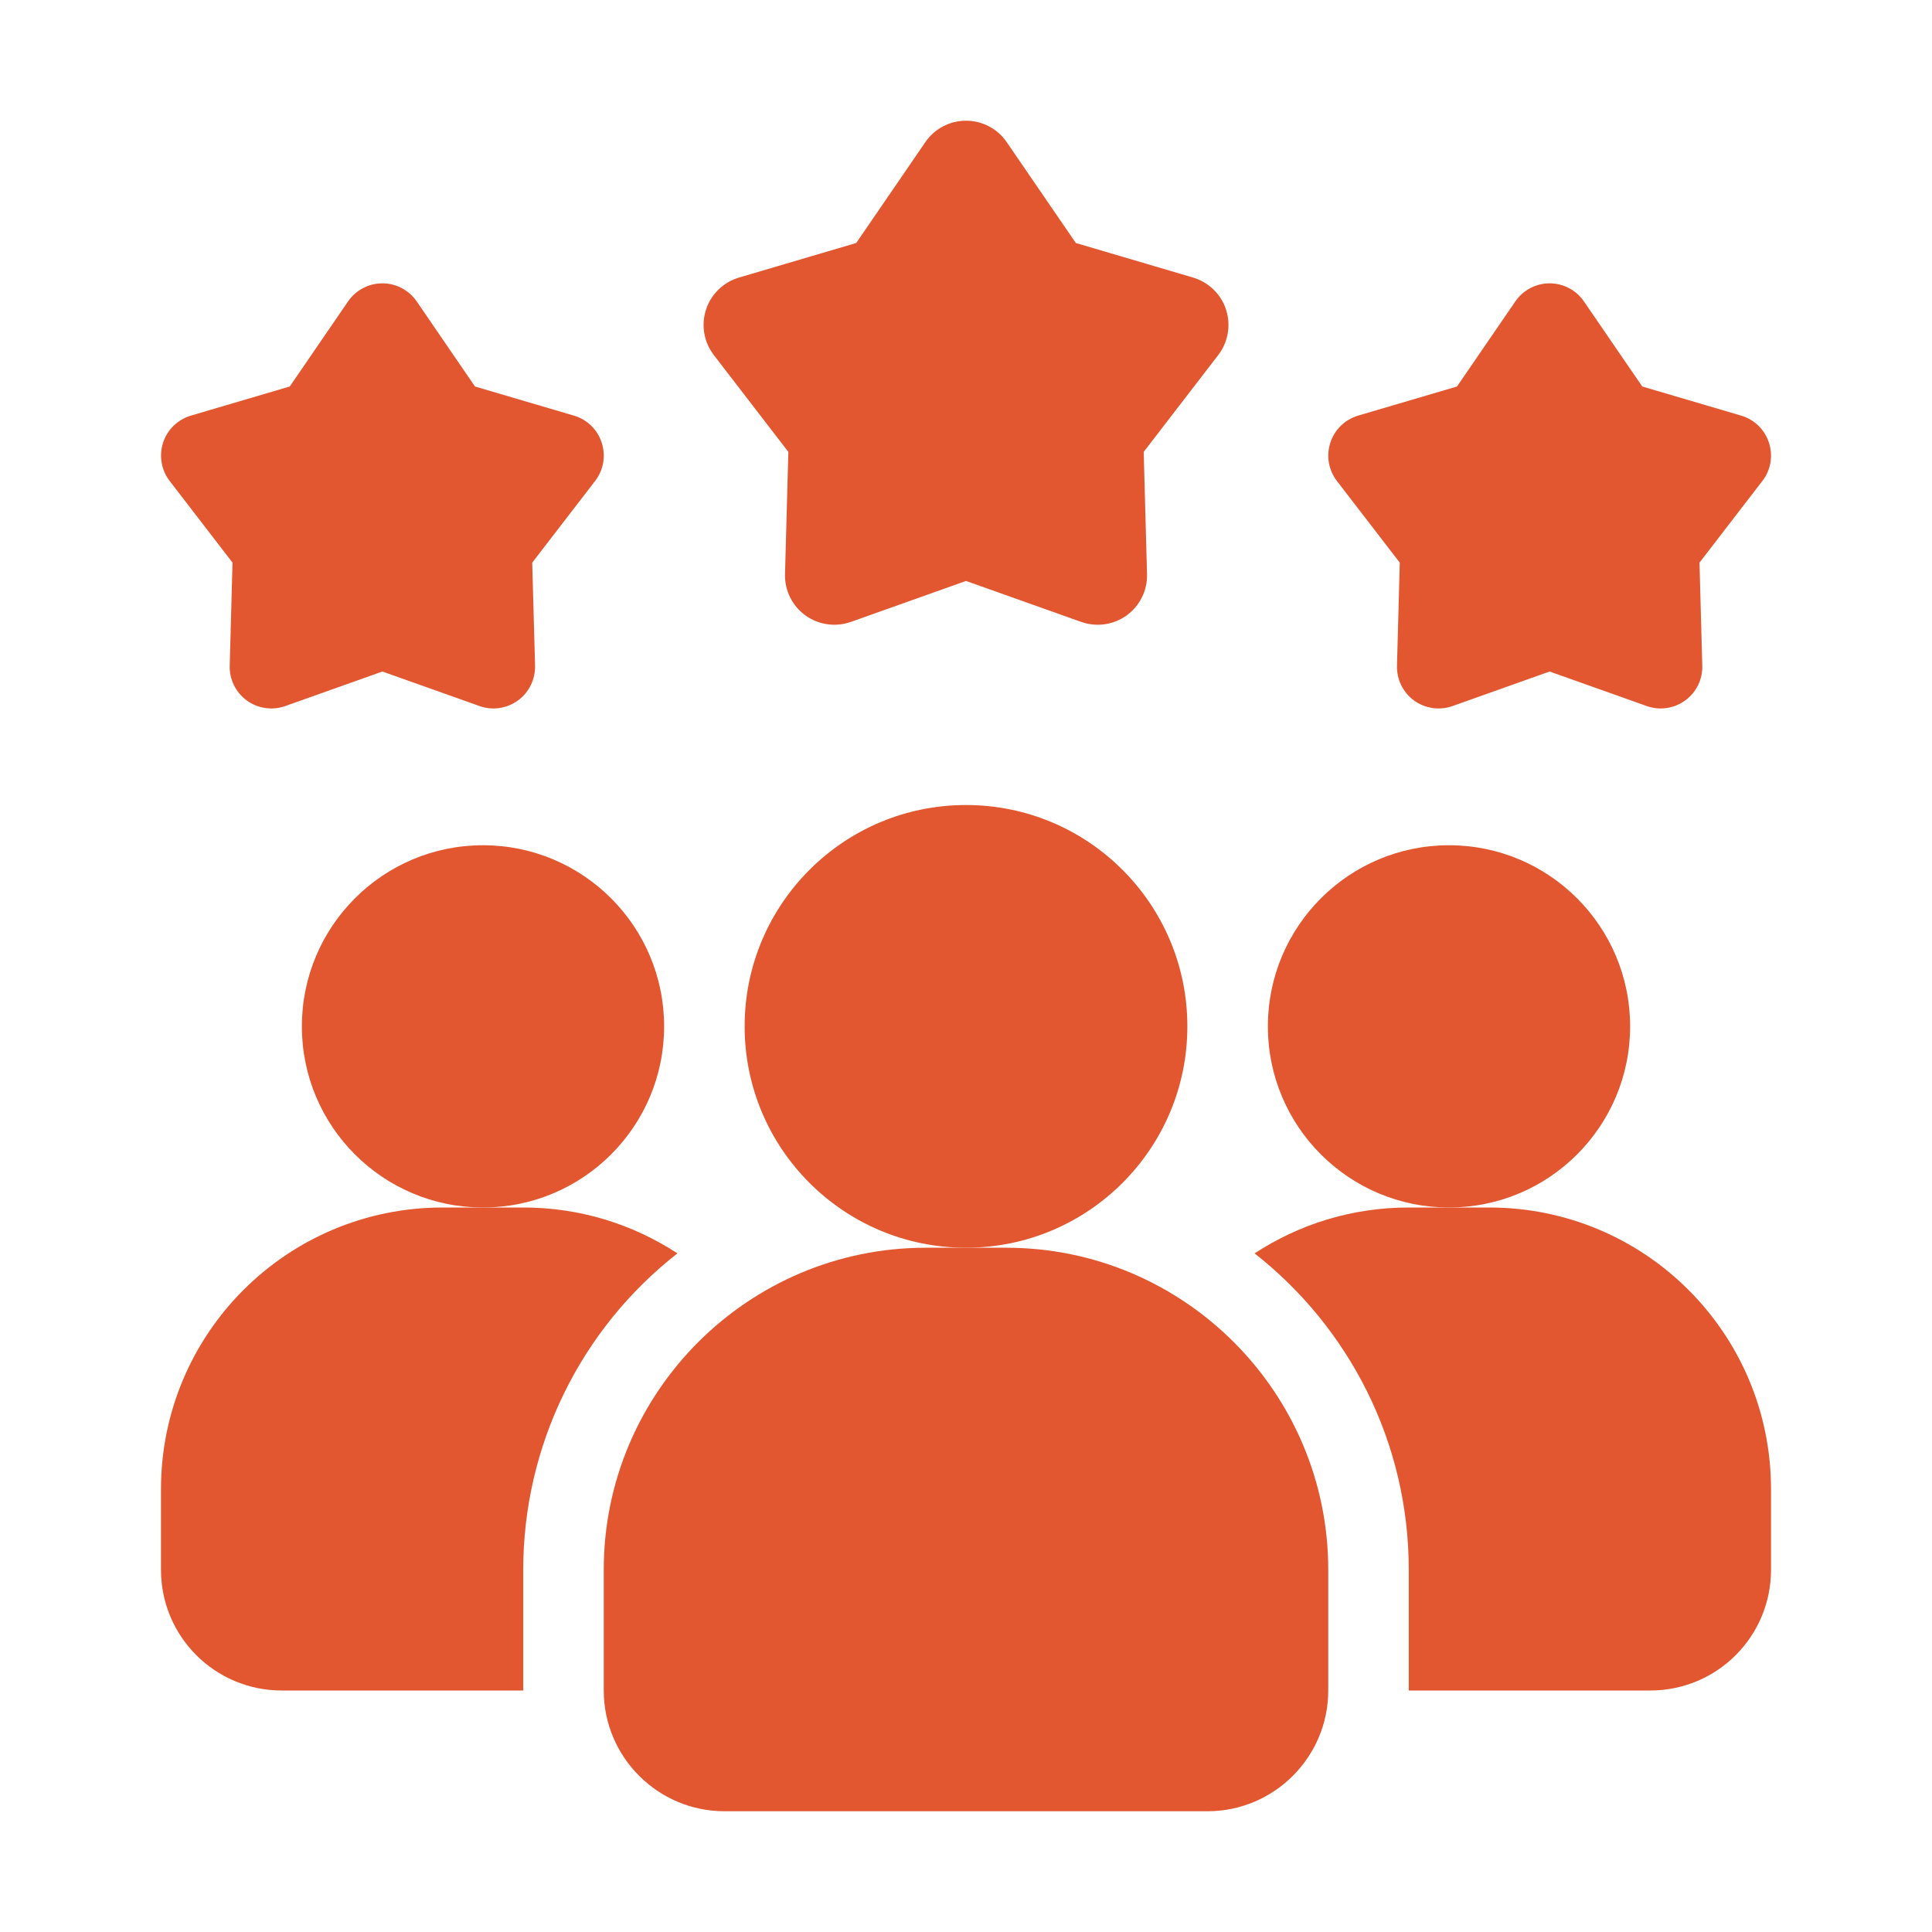 <svg width="40" height="40" viewBox="0 0 40 40" fill="none" xmlns="http://www.w3.org/2000/svg">
<path d="M14.025 25.95C13.03 26.728 12.226 27.722 11.673 28.857C11.12 29.991 10.833 31.238 10.833 32.5V35H5.833C4.45 35 3.333 33.883 3.333 32.5V30.833C3.333 27.608 5.942 25 9.167 25H10.833C12.017 25 13.108 25.35 14.025 25.95Z" fill="#E25730"/>
<path d="M30 25C32.071 25 33.75 23.321 33.75 21.25C33.75 19.179 32.071 17.5 30 17.5C27.929 17.5 26.25 19.179 26.25 21.25C26.25 23.321 27.929 25 30 25Z" fill="#E25730"/>
<path d="M10 25C12.071 25 13.75 23.321 13.75 21.25C13.75 19.179 12.071 17.5 10 17.5C7.929 17.5 6.25 19.179 6.25 21.25C6.25 23.321 7.929 25 10 25Z" fill="#E25730"/>
<path d="M36.667 30.833V32.5C36.667 33.883 35.55 35 34.167 35H29.167V32.5C29.167 29.842 27.917 27.475 25.975 25.95C26.892 25.35 27.983 25 29.167 25H30.833C34.058 25 36.667 27.608 36.667 30.833Z" fill="#E25730"/>
<path d="M20 25.833C22.531 25.833 24.583 23.781 24.583 21.25C24.583 18.719 22.531 16.667 20 16.667C17.469 16.667 15.417 18.719 15.417 21.25C15.417 23.781 17.469 25.833 20 25.833Z" fill="#E25730"/>
<path d="M20.833 25.833H19.167C15.491 25.833 12.5 28.824 12.5 32.5V35C12.5 36.378 13.622 37.5 15 37.5H25C26.378 37.5 27.5 36.378 27.5 35V32.5C27.5 28.824 24.509 25.833 20.833 25.833ZM32.083 13.903L30.073 14.618C29.941 14.665 29.799 14.679 29.661 14.659C29.522 14.639 29.391 14.586 29.277 14.504C29.164 14.421 29.073 14.312 29.011 14.187C28.949 14.061 28.919 13.922 28.923 13.783L28.981 11.649L27.679 9.958C27.594 9.847 27.537 9.716 27.513 9.578C27.489 9.441 27.5 9.299 27.543 9.166C27.586 9.033 27.661 8.912 27.761 8.814C27.862 8.717 27.984 8.645 28.118 8.605L30.166 8.002L31.373 6.241C31.452 6.125 31.558 6.031 31.682 5.966C31.805 5.9 31.943 5.866 32.083 5.866C32.223 5.866 32.361 5.9 32.485 5.966C32.609 6.031 32.715 6.125 32.794 6.241L34.001 8.002L36.048 8.605C36.629 8.776 36.857 9.478 36.488 9.958L35.186 11.649L35.244 13.783C35.248 13.922 35.218 14.061 35.156 14.187C35.094 14.312 35.002 14.421 34.889 14.503C34.776 14.585 34.644 14.639 34.506 14.659C34.367 14.679 34.226 14.665 34.094 14.618L32.083 13.903ZM7.917 13.903L5.906 14.618C5.774 14.665 5.633 14.679 5.494 14.659C5.356 14.639 5.224 14.586 5.111 14.504C4.997 14.421 4.906 14.312 4.844 14.187C4.782 14.061 4.752 13.922 4.756 13.783L4.814 11.649L3.513 9.958C3.427 9.847 3.37 9.716 3.347 9.578C3.323 9.441 3.333 9.299 3.376 9.166C3.419 9.033 3.494 8.912 3.595 8.814C3.695 8.717 3.818 8.645 3.952 8.605L5.999 8.002L7.206 6.241C7.285 6.125 7.391 6.031 7.515 5.966C7.639 5.9 7.777 5.866 7.917 5.866C8.057 5.866 8.195 5.9 8.319 5.966C8.442 6.031 8.548 6.125 8.628 6.241L9.834 8.002L11.882 8.605C12.463 8.776 12.69 9.478 12.321 9.958L11.019 11.649L11.078 13.783C11.081 13.922 11.051 14.061 10.989 14.187C10.927 14.312 10.836 14.421 10.723 14.503C10.609 14.585 10.478 14.639 10.339 14.659C10.201 14.679 10.059 14.665 9.928 14.618L7.917 13.903ZM20 12.028L17.616 12.876C17.459 12.931 17.292 12.948 17.128 12.924C16.963 12.901 16.808 12.837 16.673 12.74C16.539 12.642 16.43 12.513 16.357 12.364C16.284 12.216 16.248 12.051 16.253 11.885L16.322 9.356L14.778 7.35C14.677 7.218 14.61 7.064 14.582 6.901C14.553 6.737 14.566 6.569 14.617 6.411C14.668 6.253 14.757 6.11 14.876 5.995C14.995 5.879 15.14 5.794 15.299 5.747L17.727 5.031L19.158 2.943C19.251 2.806 19.377 2.694 19.524 2.617C19.671 2.539 19.834 2.499 20 2.499C20.166 2.499 20.33 2.539 20.477 2.617C20.624 2.694 20.75 2.806 20.843 2.943L22.274 5.031L24.702 5.747C24.861 5.794 25.006 5.879 25.125 5.995C25.244 6.11 25.333 6.253 25.384 6.411C25.435 6.569 25.448 6.737 25.419 6.901C25.391 7.064 25.324 7.218 25.223 7.35L23.679 9.356L23.748 11.885C23.753 12.051 23.717 12.216 23.644 12.364C23.57 12.513 23.462 12.642 23.328 12.74C23.194 12.837 23.038 12.901 22.873 12.924C22.709 12.948 22.541 12.931 22.385 12.876L20 12.028Z" fill="#E25730"/>
</svg>
